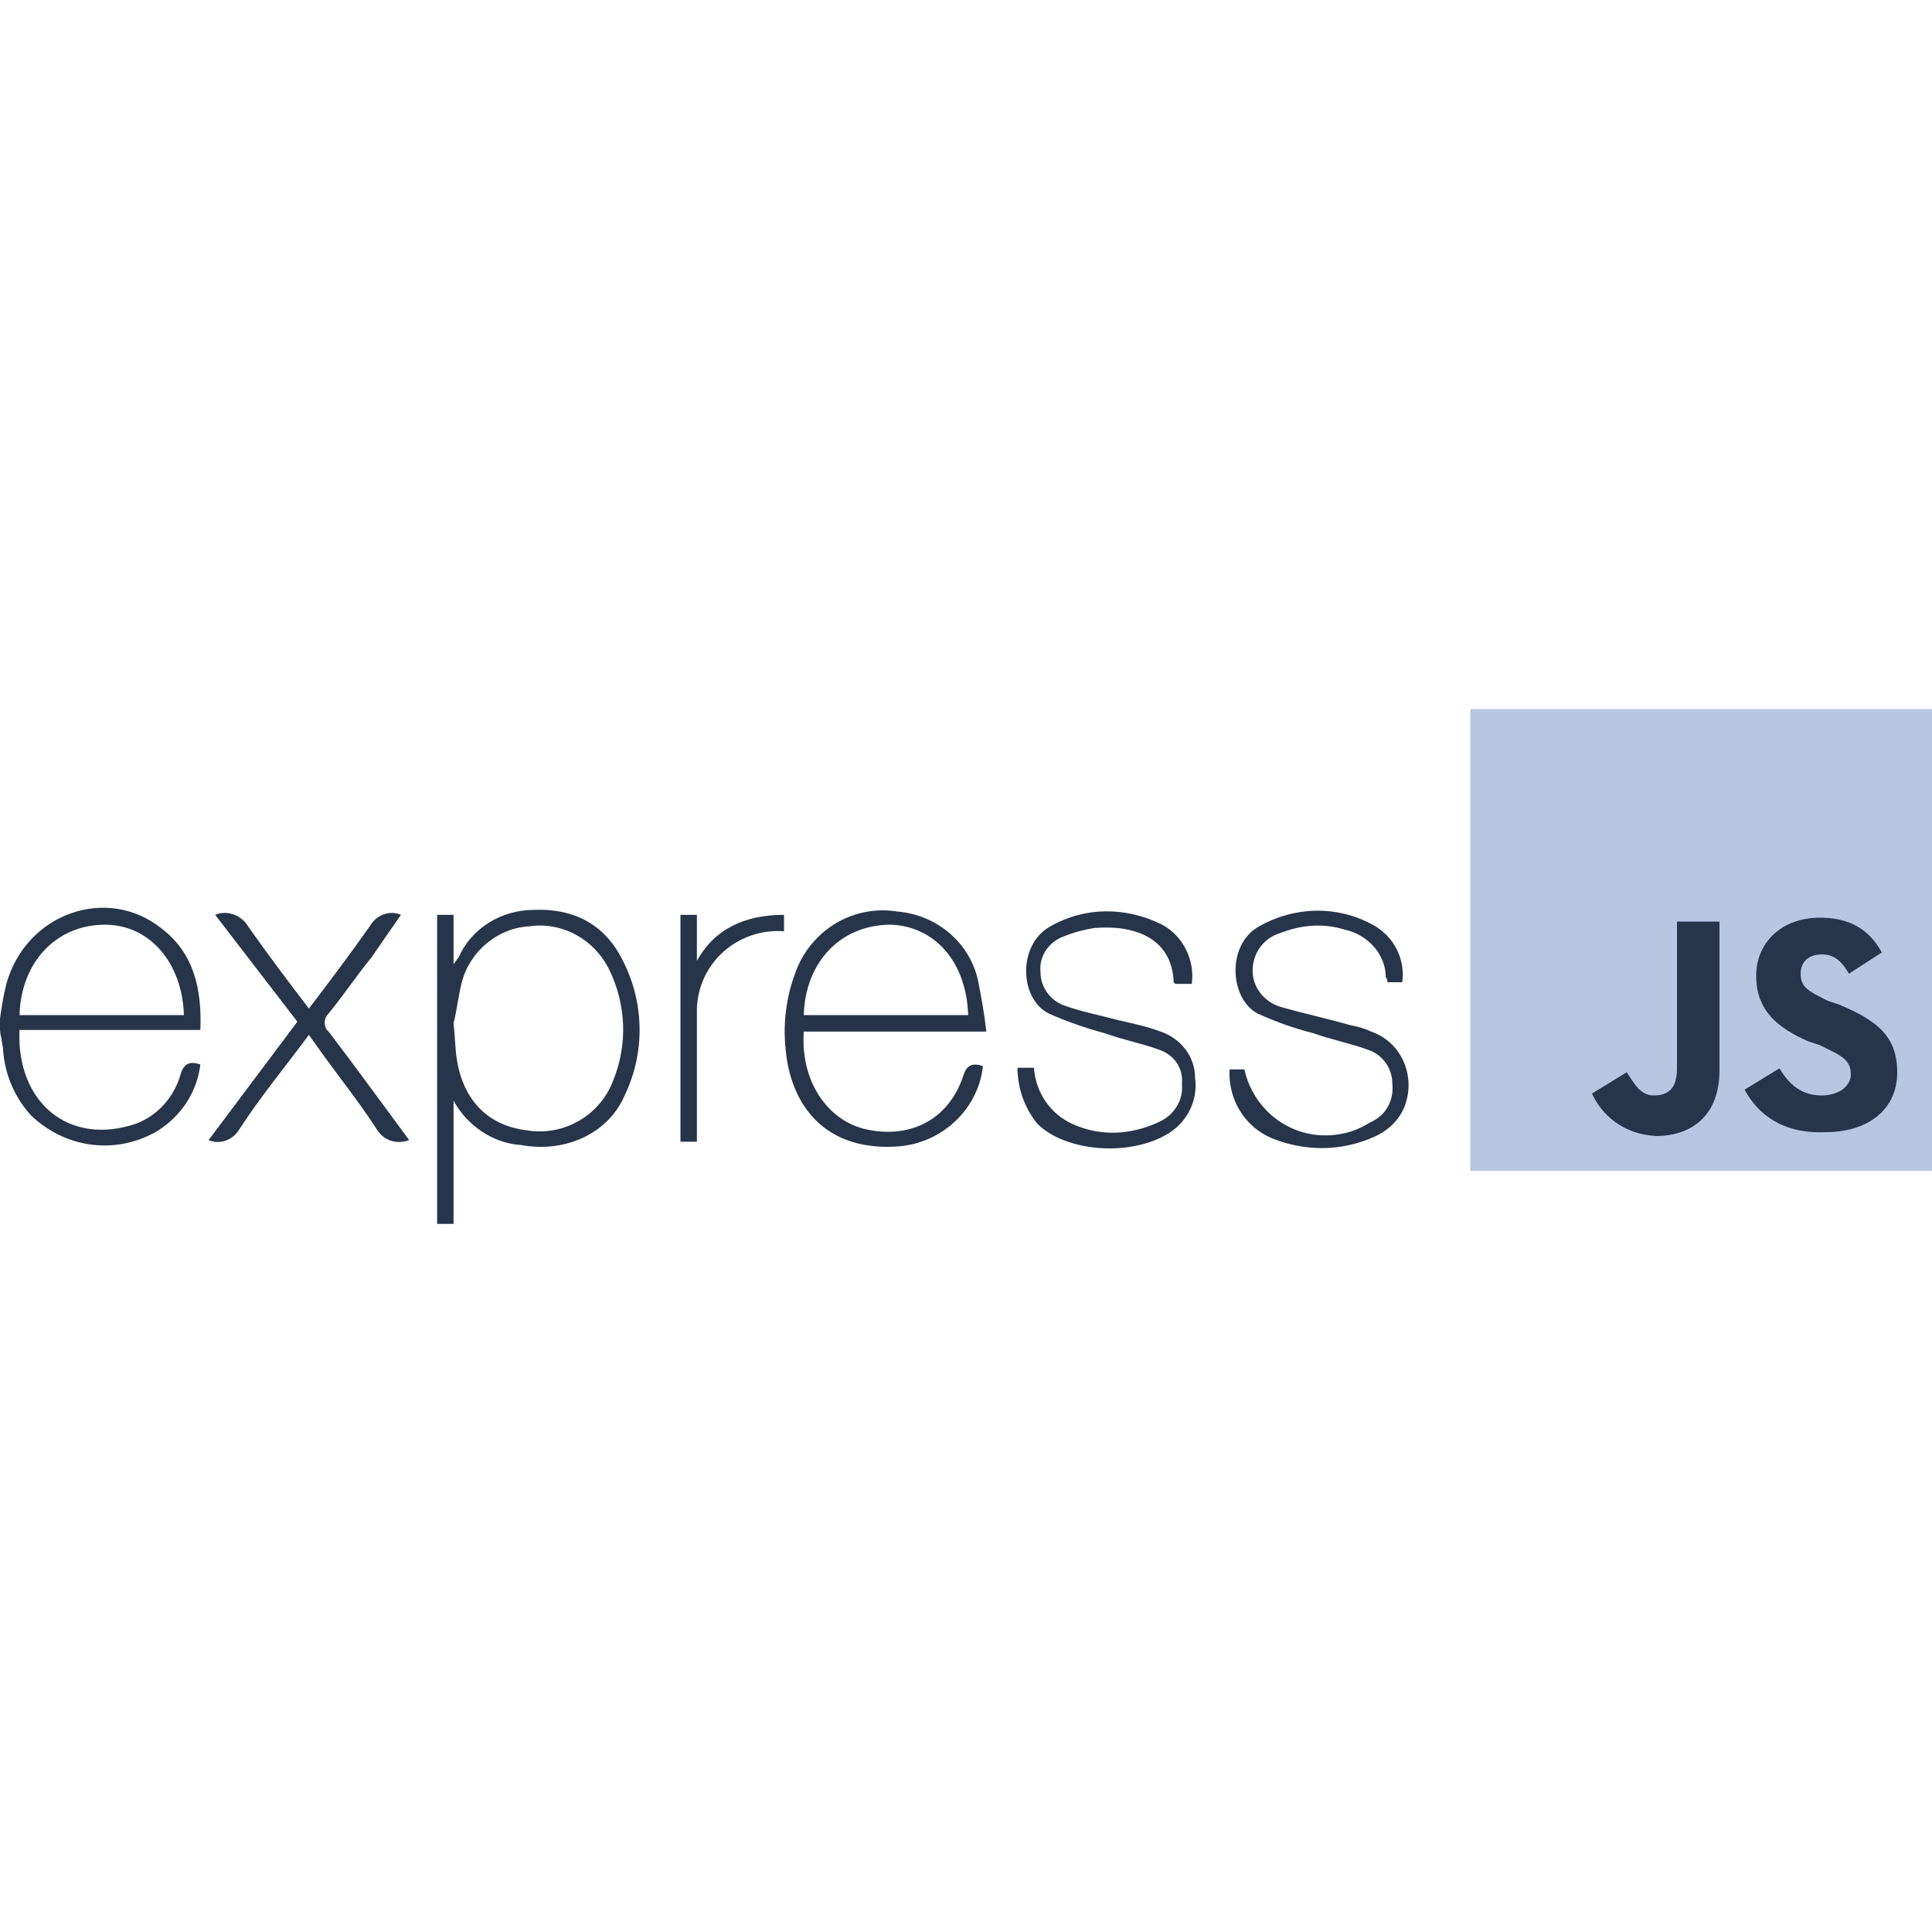 <?xml version="1.0" encoding="utf-8"?>
<!-- Generator: Adobe Illustrator 18.1.1, SVG Export Plug-In . SVG Version: 6.00 Build 0)  -->
<svg version="1.1" id="Layer_1" xmlns="http://www.w3.org/2000/svg" xmlns:xlink="http://www.w3.org/1999/xlink" x="0px" y="0px"
	 viewBox="0 0 100 100" enable-background="new 0 0 100 100" xml:space="preserve">
<g>
	<g id="original-wordmark" transform="matrix(0.851,0,0,0.851,5.52,-24.473)">
		<path id="path4" fill="#26354A" d="M20.1,103.2V84.4h1v3c0.1-0.1,0.2-0.3,0.3-0.4
			c0.8-1.8,2.6-2.9,4.6-2.9c2.3-0.1,4.2,0.8,5.3,2.9c1.4,2.6,1.5,5.7,0.2,8.4c-1,2.3-3.6,3.5-6.3,3c-1.7-0.1-3.3-1.2-4.1-2.7v7.5
			H20.1z M21.1,91c0.1,0.9,0.1,1.6,0.2,2.2c0.4,2.5,1.9,4,4.2,4.3c2.3,0.4,4.5-0.9,5.3-3c0.9-2.2,0.8-4.6-0.2-6.7
			c-0.9-1.9-2.9-3-4.9-2.7c-1.9,0.1-3.6,1.5-4.1,3.4C21.4,89.3,21.3,90.2,21.1,91z"/>
		<path id="path6" fill="#26354A" d="M53.3,93.6c-0.3,2.7-2.6,4.8-5.4,4.9
			c-4.3,0.2-6.3-2.6-6.6-5.9c-0.2-1.8,0.1-3.6,0.8-5.2c1.1-2.3,3.5-3.6,6-3.2c2.4,0.2,4.4,1.9,4.9,4.2c0.2,1,0.4,2.1,0.5,3.1H42.4
			c-0.2,3,1.4,5.3,3.6,5.9c2.8,0.7,5.2-0.5,6.1-3.2C52.3,93.5,52.7,93.4,53.3,93.6z M42.4,90.5h10c-0.1-3.2-2-5.4-4.7-5.5
			C44.7,85,42.5,87.2,42.4,90.5z"/>
		<path id="path8" fill="#26354A" d="M55.4,93.7h1c0.1,1.5,1,2.8,2.3,3.4c1.7,0.8,3.6,0.7,5.3-0.1
			c0.9-0.4,1.5-1.3,1.4-2.3c0.1-1-0.5-1.8-1.4-2.1c-1.1-0.4-2.2-0.6-3.3-1c-1.1-0.3-2.3-0.7-3.4-1.2c-1.8-0.9-1.9-4.2,0.1-5.3
			c2.1-1.2,4.6-1.2,6.8-0.1c1.3,0.7,2,2.2,1.8,3.6H65c0,0-0.1-0.1-0.1-0.1c-0.1-2.7-2.4-3.5-4.8-3.3c-0.7,0.1-1.4,0.3-2.1,0.6
			c-0.8,0.4-1.3,1.2-1.2,2.1c0,0.9,0.6,1.7,1.4,2c1.1,0.4,2.2,0.6,3.3,0.9c0.9,0.2,1.8,0.4,2.6,0.7c1.2,0.4,2.1,1.5,2.1,2.8
			c0.2,1.4-0.5,2.8-1.8,3.5c-2.3,1.3-6.1,1-7.8-0.7C55.8,96.1,55.4,94.9,55.4,93.7z"/>
		<path id="path10" fill="#26354A" d="M78.8,88.5h-0.9c0-0.1,0-0.2-0.1-0.3c0-1.4-1.1-2.6-2.5-2.9
			c-1.3-0.4-2.6-0.3-3.9,0.2c-1,0.3-1.7,1.2-1.7,2.3c0,1,0.7,1.9,1.7,2.2c1.4,0.4,2.8,0.7,4.2,1.1c0.5,0.1,0.9,0.2,1.3,0.4
			c1.8,0.6,2.7,2.6,2.1,4.4c-0.3,0.9-1,1.6-1.9,2c-2,0.9-4.2,0.9-6.2,0.1c-1.7-0.7-2.7-2.4-2.6-4.2h0.4h0.5c0.6,2.7,3.2,4.5,6,3.9
			c0.6-0.1,1.2-0.4,1.7-0.7c0.9-0.4,1.4-1.3,1.3-2.3c0-1-0.6-1.8-1.5-2.1c-1.1-0.4-2.2-0.6-3.3-1c-1.2-0.3-2.3-0.7-3.4-1.2
			c-1.7-0.9-1.9-4.2,0.1-5.3c2.1-1.2,4.7-1.3,6.9-0.1C78.3,85.7,79,87.1,78.8,88.5z"/>
		<path id="path12" fill="#26354A" d="M18.4,98.1c-0.8,0.3-1.6,0-2-0.7c-1.1-1.7-2.4-3.3-3.6-5
			l-0.5-0.7c-1.4,1.9-2.9,3.7-4.2,5.7c-0.4,0.7-1.2,1-1.9,0.7l5.4-7.2l-5-6.5c0.7-0.3,1.6,0,2,0.7c1.2,1.7,2.4,3.3,3.7,5
			c1.3-1.7,2.5-3.3,3.7-5c0.4-0.7,1.2-1,1.9-0.7L16.1,87c-0.9,1.1-1.7,2.3-2.6,3.4c-0.3,0.3-0.3,0.7-0.1,1c0,0,0,0,0.1,0.1
			C15.1,93.6,16.7,95.8,18.4,98.1z"/>
		<path id="path14" fill="#26354A" d="M41.2,84.4v1c-2.8-0.2-5.2,1.9-5.3,4.7c0,0.2,0,0.3,0,0.5
			c0,2.3,0,4.6,0,6.8c0,0.2,0,0.5,0,0.8h-1V84.4h1v2.8C37,85.2,38.9,84.4,41.2,84.4z"/>
		<path id="path16" fill="#26354A" d="M-6.5,90.8c0.1-0.7,0.2-1.4,0.4-2.2c1.2-4.3,6.1-6,9.4-3.4
			c2,1.5,2.5,3.7,2.4,6.2H-5.3c-0.2,4.4,3,7.1,7.1,5.7c1.3-0.5,2.3-1.6,2.7-3c0.2-0.7,0.6-0.8,1.2-0.6c-0.2,1.7-1.2,3.2-2.7,4.1
			c-2.5,1.4-5.5,1-7.6-1c-1-1.1-1.6-2.5-1.7-4c0-0.2-0.1-0.5-0.1-0.7C-6.5,91.6-6.5,91.2-6.5,90.8z M-5.3,90.5h10
			c-0.1-3.2-2.1-5.5-4.8-5.5C-3,85-5.2,87.2-5.3,90.5L-5.3,90.5z"/>
	</g>
	<g>
		<path fill="#B7C7E2" d="M76.1,36.7H100v23.9H76.1V36.7z"/>
		<path fill="#26354A" d="M82.4,56.6l1.8-1.1c0.4,0.6,0.7,1.2,1.4,1.2c0.7,0,1.2-0.3,1.2-1.4v-7.6h2.2v7.7c0,2.3-1.4,3.4-3.3,3.4
			C84,58.7,82.9,57.7,82.4,56.6"/>
		<path fill="#26354A" d="M90.3,56.4l1.8-1.1c0.5,0.8,1.1,1.4,2.2,1.4c0.9,0,1.5-0.5,1.5-1.1c0-0.8-0.6-1-1.6-1.5l-0.6-0.2
			c-1.6-0.7-2.7-1.6-2.7-3.4c0-1.7,1.3-3,3.3-3c1.4,0,2.5,0.5,3.2,1.8l-1.7,1.1c-0.4-0.7-0.8-1-1.4-1c-0.7,0-1.1,0.4-1.1,1
			c0,0.7,0.4,0.9,1.4,1.4l0.6,0.2c1.9,0.8,3,1.6,3,3.5c0,2-1.6,3.1-3.7,3.1C92.3,58.7,91,57.7,90.3,56.4"/>
	</g>
</g>
</svg>

